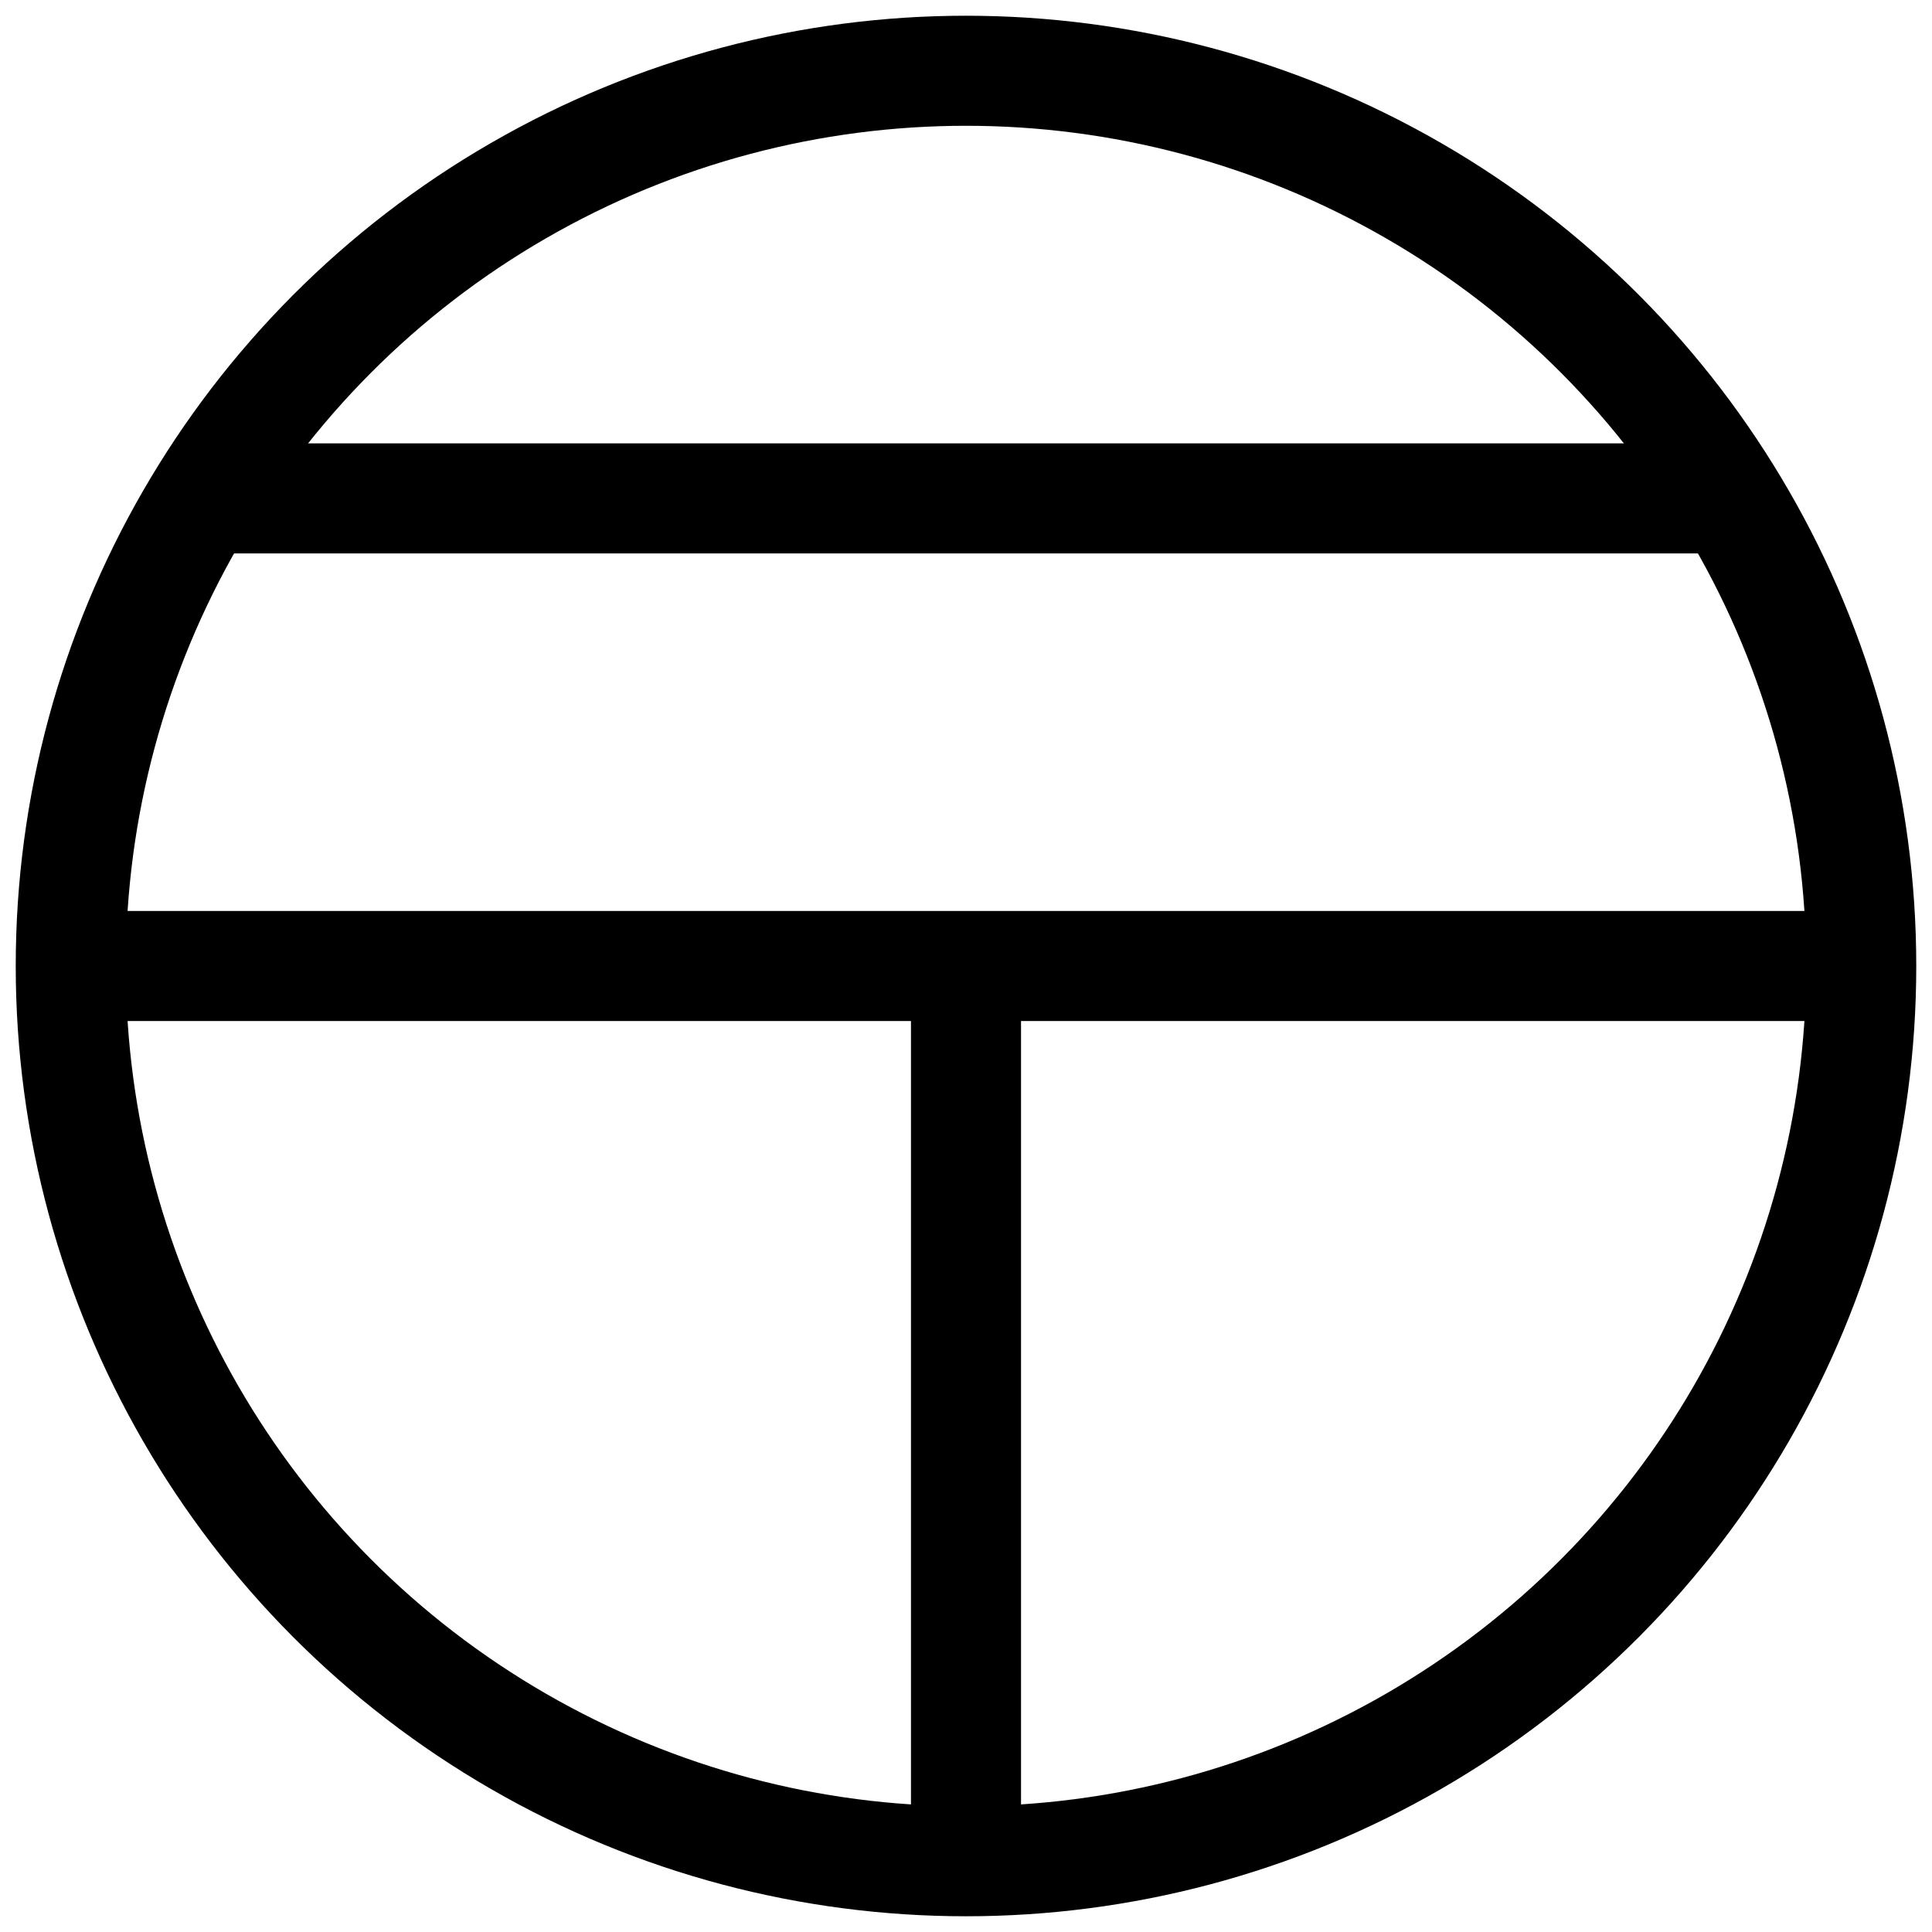 <svg class="svgOrigin" xmlns="http://www.w3.org/2000/svg" width="400" height="400" x="0px" y="0px" viewBox="0 0 400 400" enable-background="new 0 0 400 400">
<g>
	<circle fill="none" stroke="#000000" stroke-width="22.785" cx="200" cy="200" r="185.35"/>
	<line fill="none" stroke="#000000" stroke-width="22.785" x1="14.65" y1="200" x2="385.35" y2="200"/>
	<line fill="none" stroke="#000000" stroke-width="22.785" x1="200" y1="200" x2="200" y2="385.35"/>
	<line fill="none" stroke="#000000" stroke-width="22.785" x1="357.848" y1="103.187" x2="42.019" y2="103.187"/>
</g>
</svg>
